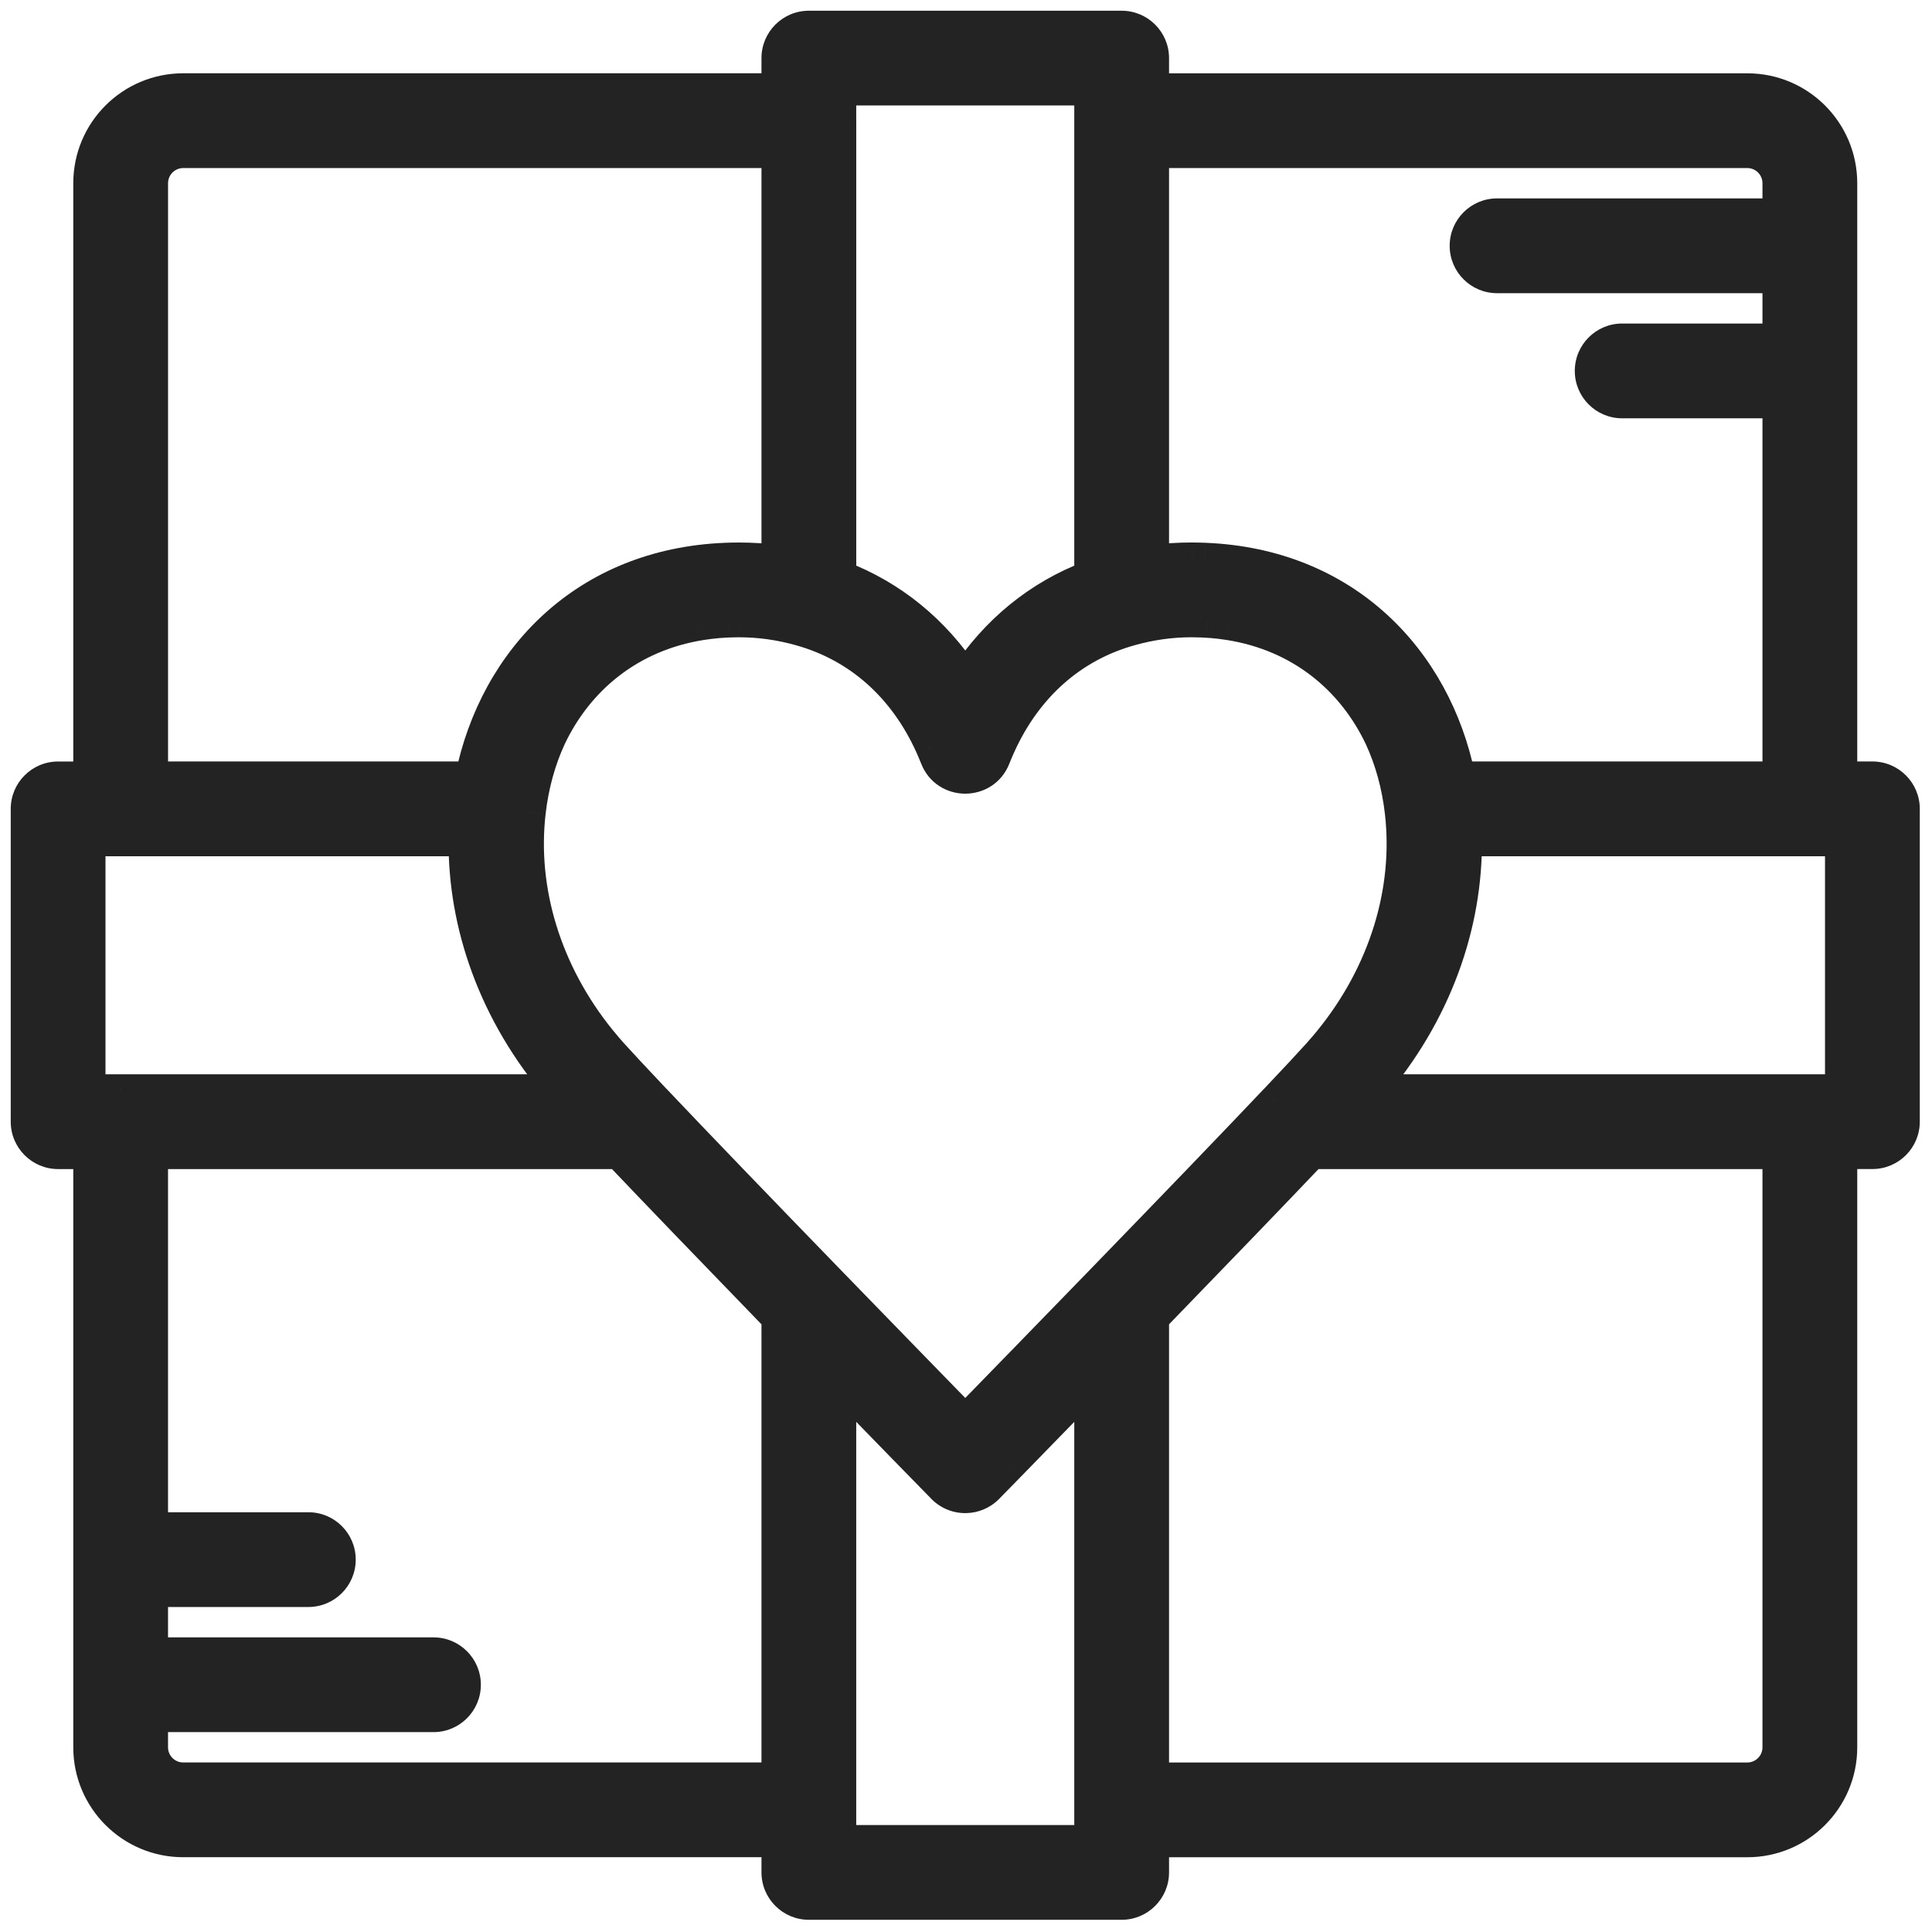 <svg width="72" height="72" viewBox="0 0 72 72" fill="none" xmlns="http://www.w3.org/2000/svg">
<path fill-rule="evenodd" clip-rule="evenodd" d="M68.614 28.978H69.779C70.423 28.978 70.945 29.5 70.945 30.144V41.801C70.945 42.445 70.423 42.967 69.779 42.967H68.614V65.117C68.614 67.048 67.048 68.614 65.116 68.614H42.967V69.779C42.967 70.423 42.445 70.945 41.801 70.945H30.144C29.5 70.945 28.978 70.423 28.978 69.779V68.614H6.828C4.897 68.614 3.331 67.048 3.331 65.116V42.968H2.166C1.522 42.968 1 42.446 1 41.802V30.144C1 29.501 1.522 28.979 2.166 28.979H3.331V6.829C3.331 4.897 4.897 3.331 6.829 3.331H28.978V2.166C28.978 1.522 29.5 1 30.144 1H41.801C42.445 1 42.967 1.522 42.967 2.166V3.332H65.116C67.048 3.332 68.614 4.897 68.614 6.829V28.978ZM22.413 38.819C22.471 38.889 22.529 38.959 22.588 39.029C22.603 39.046 22.618 39.063 22.633 39.08L22.67 39.122C22.718 39.177 22.765 39.233 22.815 39.287C23.135 39.642 23.667 40.213 24.401 40.989C24.405 40.993 24.409 40.996 24.412 41C25.963 42.636 28.302 45.066 30.977 47.823L30.979 47.825L30.981 47.826C32.73 49.629 34.801 51.757 35.972 52.958C37.144 51.757 39.215 49.629 40.964 47.826C40.965 47.825 40.967 47.824 40.968 47.823C43.802 44.9 46.023 42.594 47.532 41L47.535 40.998L47.537 40.996C48.268 40.224 48.806 39.648 49.13 39.287C49.201 39.208 49.27 39.129 49.339 39.049L49.349 39.037C49.416 38.959 49.482 38.88 49.547 38.801L49.559 38.785L49.564 38.78C51.627 36.241 52.54 33.173 52.209 30.276L52.209 30.273C52.093 29.258 51.832 28.321 51.445 27.481C50.408 25.3 48.472 23.683 45.823 23.259L45.809 23.257C45.708 23.241 45.605 23.227 45.501 23.214C45.468 23.21 45.436 23.207 45.403 23.204C45.321 23.195 45.239 23.186 45.156 23.179C45.103 23.175 45.051 23.172 44.998 23.169L44.969 23.168L44.913 23.164C44.873 23.162 44.833 23.159 44.792 23.157C44.666 23.152 44.54 23.149 44.413 23.149H44.411C43.625 23.149 42.869 23.259 42.116 23.47L42.116 23.47L42.115 23.47C39.926 24.082 38.244 25.6 37.258 27.767L37.232 27.826C37.171 27.961 37.113 28.098 37.058 28.238C36.864 28.732 36.418 28.978 35.972 28.978C35.527 28.978 35.081 28.732 34.887 28.238L34.883 28.228C34.83 28.094 34.774 27.963 34.717 27.834L34.684 27.761C33.697 25.597 32.017 24.082 29.83 23.47L29.829 23.47H29.829C29.08 23.259 28.328 23.151 27.545 23.15L27.534 23.149C27.405 23.149 27.279 23.152 27.153 23.157C27.111 23.159 27.069 23.162 27.028 23.164L27.028 23.164L26.98 23.167L26.962 23.168C26.904 23.172 26.846 23.175 26.788 23.179C26.707 23.186 26.626 23.194 26.546 23.203L26.508 23.207L26.473 23.211L26.443 23.214C26.341 23.227 26.239 23.241 26.139 23.256L26.12 23.259C23.477 23.683 21.544 25.294 20.506 27.468C20.115 28.312 19.852 29.254 19.735 30.276V30.276C19.406 33.169 20.317 36.234 22.374 38.772L22.413 38.819ZM68.613 40.636H51.049C51.054 40.63 51.059 40.624 51.064 40.618L51.064 40.618L51.064 40.618C51.069 40.612 51.073 40.606 51.078 40.601C53.534 37.756 54.654 34.422 54.626 31.31H67.448H68.613V40.636ZM66.282 6.829C66.282 6.184 65.761 5.663 65.116 5.663H42.967V20.909C43.435 20.849 43.916 20.817 44.411 20.817H44.413C44.575 20.817 44.735 20.821 44.893 20.827L44.903 20.828L44.909 20.828L44.917 20.828C50.114 21.043 53.482 24.556 54.384 28.978H66.282V14.989H60.453C59.81 14.989 59.288 14.467 59.288 13.823C59.288 13.179 59.809 12.657 60.453 12.657H66.282V10.326H55.79C55.147 10.326 54.625 9.804 54.625 9.16C54.625 8.516 55.146 7.994 55.79 7.994H66.282V6.829ZM40.635 3.332V4.497V21.484C38.711 22.215 37.122 23.52 35.972 25.273C34.823 23.52 33.234 22.215 31.31 21.484V4.497L31.309 4.495V3.331H40.635V3.332ZM6.829 5.663C6.184 5.663 5.663 6.184 5.663 6.829V28.978H17.561C18.463 24.555 21.832 21.041 27.033 20.829C27.039 20.828 27.045 20.828 27.051 20.828C27.21 20.821 27.371 20.818 27.533 20.818H27.534H27.534H27.535C28.029 20.818 28.51 20.849 28.978 20.909V5.663H6.829ZM3.331 31.31H17.319C17.291 34.42 18.409 37.752 20.861 40.595C20.866 40.601 20.872 40.608 20.877 40.614L20.888 40.627L20.895 40.636H4.497L4.491 40.636L4.485 40.636H3.331V31.31ZM5.662 65.117C5.662 65.76 6.184 66.282 6.828 66.282V66.282H28.977V49.11L28.758 48.884C26.4 46.451 24.458 44.434 23.064 42.968H5.662V56.957H11.492C12.135 56.957 12.657 57.479 12.657 58.122C12.657 58.766 12.136 59.288 11.492 59.288H5.662V61.62H16.155C16.798 61.62 17.32 62.141 17.32 62.785C17.32 63.429 16.799 63.951 16.155 63.951H5.662V65.117ZM40.635 68.614H31.309V51.512C33.059 53.311 34.657 54.95 35.141 55.442C35.375 55.68 35.686 55.795 35.995 55.789C36.289 55.784 36.581 55.669 36.803 55.442C36.939 55.305 37.205 55.032 37.561 54.668C38.308 53.903 39.436 52.745 40.635 51.511V67.449V68.614ZM65.116 66.283C65.76 66.283 66.282 65.761 66.282 65.117V42.968H48.881C47.487 44.434 45.544 46.451 43.187 48.884L42.967 49.111V66.283H65.116Z" fill="#232323"/>
<path d="M68.614 28.978H68.014V29.578H68.614V28.978ZM68.614 42.967V42.367H68.014V42.967H68.614ZM42.967 68.614V68.014H42.367V68.614H42.967ZM28.978 68.614H29.578V68.013H28.978V68.614ZM3.331 42.968H3.931V42.367H3.331V42.968ZM3.331 28.979V29.579H3.931V28.979H3.331ZM28.978 3.331V3.931H29.578V3.331H28.978ZM42.967 3.332H42.367V3.932H42.967V3.332ZM22.588 39.029L23.045 38.639L23.045 38.639L22.588 39.029ZM22.413 38.819L22.878 38.439L22.877 38.438L22.413 38.819ZM22.633 39.08L23.084 38.685L23.084 38.684L22.633 39.08ZM22.67 39.122L23.122 38.728L23.121 38.727L22.67 39.122ZM22.815 39.287L22.369 39.689L22.369 39.689L22.815 39.287ZM24.401 40.989L23.965 41.401L23.969 41.405L24.401 40.989ZM24.412 41L24.848 40.587L24.844 40.583L24.412 41ZM30.977 47.823L30.547 48.241L30.564 48.259L30.582 48.275L30.977 47.823ZM30.979 47.825L31.375 47.373L31.374 47.373L30.979 47.825ZM30.981 47.826L31.411 47.408L31.394 47.391L31.376 47.375L30.981 47.826ZM35.972 52.958L35.543 53.377L35.972 53.817L36.402 53.377L35.972 52.958ZM40.964 47.826L41.395 48.244L41.407 48.232L41.417 48.22L40.964 47.826ZM40.968 47.823L40.537 47.405L40.526 47.416L40.516 47.428L40.968 47.823ZM47.532 41L47.118 40.566L47.107 40.577L47.096 40.588L47.532 41ZM47.535 40.998L47.127 40.558L47.12 40.564L47.535 40.998ZM47.537 40.996L47.945 41.435L47.959 41.422L47.973 41.408L47.537 40.996ZM49.13 39.287L48.684 38.886L48.684 38.886L49.13 39.287ZM49.339 39.049L48.886 38.655L48.883 38.658L49.339 39.049ZM49.349 39.037L49.802 39.431L49.805 39.427L49.349 39.037ZM49.547 38.801L49.084 38.419L49.082 38.422L49.547 38.801ZM49.559 38.785L50.022 39.167L50.025 39.164L49.559 38.785ZM49.564 38.78L50.029 39.158L50.029 39.158L49.564 38.78ZM52.209 30.276L51.61 30.303L51.611 30.323L51.613 30.344L52.209 30.276ZM52.209 30.273L52.809 30.246L52.808 30.225L52.805 30.205L52.209 30.273ZM51.445 27.481L51.99 27.23L51.987 27.223L51.445 27.481ZM45.823 23.259L45.917 22.666L45.914 22.666L45.823 23.259ZM45.809 23.257L45.715 23.85L45.718 23.85L45.809 23.257ZM45.501 23.214L45.573 22.619L45.572 22.618L45.501 23.214ZM45.403 23.204L45.338 23.8L45.34 23.8L45.403 23.204ZM45.156 23.179L45.204 22.581L45.203 22.581L45.156 23.179ZM44.998 23.169L44.963 23.768L44.964 23.768L44.998 23.169ZM44.969 23.168L44.932 23.767L44.935 23.767L44.969 23.168ZM44.913 23.164L44.875 23.763L44.876 23.763L44.913 23.164ZM44.792 23.157L44.768 23.757L44.768 23.757L44.792 23.157ZM42.116 23.47L41.954 22.892L41.94 22.896L41.926 22.901L42.116 23.47ZM42.116 23.47L42.26 24.052L42.283 24.047L42.306 24.039L42.116 23.47ZM42.115 23.47L41.972 22.887L41.963 22.89L41.954 22.892L42.115 23.47ZM37.258 27.767L36.712 27.518L36.71 27.522L37.258 27.767ZM37.232 27.826L36.684 27.58L36.684 27.581L37.232 27.826ZM37.058 28.238L37.616 28.457L37.616 28.457L37.058 28.238ZM34.887 28.238L35.446 28.019L35.442 28.009L34.887 28.238ZM34.883 28.228L34.325 28.448L34.328 28.457L34.883 28.228ZM34.717 27.834L35.265 27.589L35.264 27.587L34.717 27.834ZM34.684 27.761L35.231 27.515L35.23 27.512L34.684 27.761ZM29.83 23.47L29.641 24.04L29.654 24.044L29.668 24.048L29.83 23.47ZM29.829 23.47L30.018 22.9L29.926 22.87H29.829V23.47ZM29.829 23.47L29.666 24.047L29.746 24.07H29.829V23.47ZM27.545 23.15L27.537 23.75L27.544 23.75L27.545 23.15ZM27.534 23.149L27.541 22.549H27.534V23.149ZM27.153 23.157L27.129 22.558L27.128 22.558L27.153 23.157ZM27.028 23.164L27.055 23.764L27.066 23.763L27.028 23.164ZM27.028 23.164L27.001 22.565L26.99 22.566L27.028 23.164ZM26.98 23.167L27.014 23.766L27.017 23.766L26.98 23.167ZM26.962 23.168L26.996 23.767L26.996 23.767L26.962 23.168ZM26.788 23.179L26.741 22.581L26.74 22.581L26.788 23.179ZM26.546 23.203L26.609 23.8L26.611 23.8L26.546 23.203ZM26.508 23.207L26.571 23.804L26.571 23.804L26.508 23.207ZM26.473 23.211L26.41 22.614L26.406 22.615L26.473 23.211ZM26.443 23.214L26.376 22.618L26.37 22.619L26.443 23.214ZM26.139 23.256L26.229 23.85L26.233 23.849L26.139 23.256ZM26.12 23.259L26.03 22.666L26.025 22.667L26.12 23.259ZM20.506 27.468L19.964 27.21L19.961 27.216L20.506 27.468ZM19.735 30.276L19.139 30.207L19.135 30.241V30.276H19.735ZM19.735 30.276L20.332 30.345L20.335 30.311V30.276H19.735ZM22.374 38.772L21.908 39.15L21.911 39.153L22.374 38.772ZM51.049 40.636L50.596 40.242L49.734 41.236H51.049V40.636ZM68.613 40.636V41.236H69.213V40.636H68.613ZM51.064 40.618L50.608 40.228L50.603 40.234L50.597 40.241L51.064 40.618ZM51.064 40.618L51.52 41.008L51.525 41.002L51.53 40.996L51.064 40.618ZM51.078 40.601L51.532 40.994L51.532 40.993L51.078 40.601ZM54.626 31.31V30.71H54.021L54.026 31.315L54.626 31.31ZM68.613 31.31H69.213V30.71H68.613V31.31ZM42.967 5.663V5.063H42.367V5.663H42.967ZM42.967 20.909H42.367V21.59L43.043 21.504L42.967 20.909ZM44.413 20.817L44.414 20.217H44.413V20.817ZM44.893 20.827L44.931 20.228L44.917 20.228L44.893 20.827ZM44.903 20.828L44.942 20.229L44.94 20.229L44.903 20.828ZM44.909 20.828L44.87 21.427L44.879 21.427L44.909 20.828ZM44.917 20.828L44.887 21.428L44.892 21.428L44.917 20.828ZM54.384 28.978L53.796 29.098L53.894 29.578H54.384V28.978ZM66.282 28.978V29.578H66.882V28.978H66.282ZM66.282 14.989H66.882V14.389H66.282V14.989ZM66.282 12.657V13.257H66.882V12.657H66.282ZM66.282 10.326H66.882V9.726H66.282V10.326ZM66.282 7.994V8.594H66.882V7.994H66.282ZM40.635 21.484L40.848 22.045L41.235 21.898V21.484H40.635ZM35.972 25.273L35.471 25.602L35.972 26.368L36.474 25.602L35.972 25.273ZM31.31 21.484H30.71V21.898L31.097 22.045L31.31 21.484ZM31.31 4.497H31.91V4.48L31.909 4.462L31.31 4.497ZM31.309 4.495H30.709V4.513L30.71 4.53L31.309 4.495ZM31.309 3.331V2.731H30.709V3.331H31.309ZM40.635 3.331H41.235V2.731H40.635V3.331ZM5.663 28.978H5.063V29.578H5.663V28.978ZM17.561 28.978V29.578H18.051L18.149 29.098L17.561 28.978ZM27.033 20.829L27.019 20.229L27.009 20.229L27.033 20.829ZM27.051 20.828L27.027 20.228L27.023 20.228L27.051 20.828ZM27.535 20.818L27.535 20.218H27.535V20.818ZM28.978 20.909L28.902 21.504L29.578 21.59V20.909H28.978ZM28.978 5.663H29.578V5.063H28.978V5.663ZM17.319 31.31L17.918 31.316L17.924 30.71H17.319V31.31ZM3.331 31.31V30.71H2.731V31.31H3.331ZM20.861 40.595L21.317 40.204L21.315 40.203L20.861 40.595ZM20.877 40.614L20.412 40.993L20.413 40.995L20.877 40.614ZM20.888 40.627L20.424 41.008L20.43 41.015L20.888 40.627ZM20.895 40.636V41.236H22.191L21.353 40.248L20.895 40.636ZM4.497 40.636V40.036H4.482L4.467 40.036L4.497 40.636ZM4.491 40.636L4.462 40.037L4.461 40.037L4.491 40.636ZM4.485 40.636V41.236H4.5L4.515 41.236L4.485 40.636ZM3.331 40.636H2.731V41.236H3.331V40.636ZM6.828 66.282V66.882H7.428V66.282H6.828ZM6.828 66.282V65.682H6.228V66.282H6.828ZM28.977 66.282V66.882H29.578V66.282H28.977ZM28.977 49.11H29.578V48.867L29.408 48.692L28.977 49.11ZM28.758 48.884L28.327 49.301L28.327 49.301L28.758 48.884ZM23.064 42.968L23.499 42.554L23.322 42.368H23.064V42.968ZM5.662 42.968V42.368H5.062V42.968H5.662ZM5.662 56.957H5.062V57.557H5.662V56.957ZM5.662 59.288V58.688H5.062V59.288H5.662ZM5.662 61.62H5.062V62.22H5.662V61.62ZM5.662 63.951V63.351H5.062V63.951H5.662ZM31.309 68.614H30.709V69.214H31.309V68.614ZM40.635 68.614V69.214H41.235V68.614H40.635ZM31.309 51.512L31.74 51.093L30.709 50.034V51.512H31.309ZM35.141 55.442L34.713 55.862L34.713 55.863L35.141 55.442ZM35.995 55.789L36.007 56.389H36.007L35.995 55.789ZM36.803 55.442L37.231 55.863L37.231 55.863L36.803 55.442ZM37.561 54.668L37.132 54.248L37.132 54.249L37.561 54.668ZM40.635 51.511H41.235V50.034L40.205 51.093L40.635 51.511ZM66.282 42.968H66.882V42.368H66.282V42.968ZM48.881 42.968V42.368H48.623L48.446 42.554L48.881 42.968ZM43.187 48.884L43.617 49.301L43.617 49.301L43.187 48.884ZM42.967 49.111L42.536 48.693L42.367 48.867V49.111H42.967ZM42.967 66.283H42.367V66.883H42.967V66.283ZM69.779 28.378H68.614V29.578H69.779V28.378ZM71.545 30.144C71.545 29.169 70.754 28.378 69.779 28.378V29.578C70.092 29.578 70.345 29.831 70.345 30.144H71.545ZM71.545 41.801V30.144H70.345V41.801H71.545ZM69.779 43.567C70.754 43.567 71.545 42.777 71.545 41.801H70.345C70.345 42.114 70.092 42.367 69.779 42.367V43.567ZM68.614 43.567H69.779V42.367H68.614V43.567ZM69.214 65.117V42.967H68.014V65.117H69.214ZM65.116 69.214C67.379 69.214 69.214 67.379 69.214 65.117H68.014C68.014 66.716 66.717 68.014 65.116 68.014V69.214ZM42.967 69.214H65.116V68.014H42.967V69.214ZM43.567 69.779V68.614H42.367V69.779H43.567ZM41.801 71.545C42.776 71.545 43.567 70.754 43.567 69.779H42.367C42.367 70.092 42.114 70.345 41.801 70.345V71.545ZM30.144 71.545H41.801V70.345H30.144V71.545ZM28.378 69.779C28.378 70.754 29.169 71.545 30.144 71.545V70.345C29.831 70.345 29.578 70.092 29.578 69.779H28.378ZM28.378 68.614V69.779H29.578V68.614H28.378ZM6.828 69.213H28.978V68.013H6.828V69.213ZM2.731 65.116C2.731 67.379 4.566 69.213 6.828 69.213V68.013C5.228 68.013 3.931 66.716 3.931 65.116H2.731ZM2.731 42.968V65.116H3.931V42.968H2.731ZM2.166 43.568H3.331V42.367H2.166V43.568ZM0.4 41.802C0.4 42.777 1.191 43.568 2.166 43.568V42.367C1.853 42.367 1.6 42.114 1.6 41.802H0.4ZM0.4 30.144V41.802H1.6V30.144H0.4ZM2.166 28.379C1.19 28.379 0.4 29.169 0.4 30.144H1.6C1.6 29.832 1.853 29.579 2.166 29.579V28.379ZM3.331 28.379H2.166V29.579H3.331V28.379ZM2.731 6.829V28.979H3.931V6.829H2.731ZM6.829 2.731C4.565 2.731 2.731 4.565 2.731 6.829H3.931C3.931 5.228 5.228 3.931 6.829 3.931V2.731ZM28.978 2.731H6.829V3.931H28.978V2.731ZM28.378 2.166V3.331H29.578V2.166H28.378ZM30.144 0.4C29.168 0.4 28.378 1.191 28.378 2.166H29.578C29.578 1.853 29.831 1.6 30.144 1.6V0.4ZM41.801 0.4H30.144V1.6H41.801V0.4ZM43.567 2.166C43.567 1.19 42.776 0.4 41.801 0.4V1.6C42.114 1.6 42.367 1.853 42.367 2.166H43.567ZM43.567 3.332V2.166H42.367V3.332H43.567ZM65.116 2.732H42.967V3.932H65.116V2.732ZM69.214 6.829C69.214 4.565 67.38 2.732 65.116 2.732V3.932C66.717 3.932 68.014 5.228 68.014 6.829H69.214ZM69.214 28.978V6.829H68.014V28.978H69.214ZM23.045 38.639C22.989 38.574 22.933 38.507 22.878 38.439L21.949 39.198C22.008 39.272 22.069 39.345 22.132 39.419L23.045 38.639ZM23.084 38.684C23.069 38.668 23.057 38.653 23.045 38.639L22.132 39.418C22.15 39.439 22.167 39.459 22.182 39.476L23.084 38.684ZM23.121 38.727L23.084 38.685L22.182 39.475L22.218 39.517L23.121 38.727ZM23.26 38.886C23.215 38.836 23.173 38.786 23.122 38.728L22.217 39.516C22.262 39.568 22.315 39.629 22.369 39.689L23.26 38.886ZM24.837 40.577C24.103 39.801 23.575 39.235 23.26 38.885L22.369 39.689C22.695 40.05 23.231 40.625 23.965 41.401L24.837 40.577ZM24.844 40.583C24.836 40.575 24.828 40.567 24.823 40.563C24.819 40.558 24.815 40.554 24.814 40.554C24.813 40.553 24.815 40.555 24.818 40.557C24.821 40.56 24.826 40.566 24.833 40.573L23.969 41.405C23.978 41.414 23.985 41.421 23.99 41.426C23.994 41.431 23.999 41.434 23.999 41.435C24 41.436 23.998 41.434 23.995 41.431C23.992 41.428 23.987 41.423 23.98 41.416L24.844 40.583ZM31.408 47.405C28.733 44.648 26.396 42.221 24.848 40.587L23.977 41.412C25.53 43.052 27.871 45.483 30.547 48.241L31.408 47.405ZM31.374 47.373L31.372 47.371L30.582 48.275L30.584 48.276L31.374 47.373ZM31.376 47.375L31.375 47.373L30.583 48.276L30.585 48.277L31.376 47.375ZM36.402 52.539C35.231 51.338 33.16 49.211 31.411 47.408L30.55 48.244C32.299 50.048 34.371 52.176 35.543 53.377L36.402 52.539ZM40.534 47.408C38.785 49.211 36.714 51.338 35.543 52.539L36.402 53.377C37.574 52.176 39.646 50.048 41.395 48.244L40.534 47.408ZM40.516 47.428C40.538 47.404 40.557 47.386 40.569 47.375C40.575 47.369 40.58 47.365 40.583 47.363C40.586 47.36 40.588 47.358 40.588 47.359C40.588 47.359 40.587 47.359 40.586 47.36C40.585 47.361 40.584 47.362 40.582 47.364C40.578 47.367 40.573 47.371 40.566 47.377C40.553 47.389 40.533 47.407 40.512 47.432L41.417 48.22C41.396 48.244 41.377 48.262 41.364 48.273C41.358 48.279 41.352 48.283 41.349 48.286C41.346 48.288 41.344 48.291 41.344 48.29C41.344 48.29 41.344 48.29 41.344 48.29C41.344 48.29 41.344 48.29 41.344 48.29C41.345 48.29 41.345 48.29 41.345 48.29C41.345 48.29 41.345 48.29 41.345 48.29C41.345 48.29 41.345 48.289 41.346 48.289C41.347 48.288 41.348 48.287 41.35 48.286C41.353 48.283 41.358 48.279 41.365 48.273C41.378 48.261 41.397 48.243 41.419 48.218L40.516 47.428ZM47.096 40.588C45.589 42.179 43.371 44.482 40.537 47.405L41.398 48.241C44.233 45.317 46.456 43.01 47.968 41.413L47.096 40.588ZM47.12 40.564L47.118 40.566L47.947 41.434L47.949 41.432L47.12 40.564ZM47.129 40.556L47.127 40.558L47.943 41.437L47.945 41.435L47.129 40.556ZM48.684 38.886C48.366 39.24 47.832 39.812 47.102 40.583L47.973 41.408C48.704 40.637 49.247 40.055 49.576 39.688L48.684 38.886ZM48.883 38.658C48.818 38.735 48.751 38.811 48.684 38.886L49.576 39.688C49.65 39.606 49.723 39.523 49.794 39.44L48.883 38.658ZM48.897 38.643L48.886 38.655L49.791 39.443L49.802 39.431L48.897 38.643ZM49.082 38.422C49.02 38.498 48.957 38.573 48.893 38.647L49.805 39.427C49.875 39.345 49.944 39.263 50.011 39.18L49.082 38.422ZM49.097 38.403L49.084 38.419L50.009 39.183L50.022 39.167L49.097 38.403ZM49.098 38.401L49.094 38.407L50.025 39.164L50.029 39.158L49.098 38.401ZM51.613 30.344C51.924 33.069 51.067 35.978 49.098 38.401L50.029 39.158C52.186 36.504 53.155 33.277 52.806 30.208L51.613 30.344ZM51.61 30.3L51.61 30.303L52.809 30.249L52.809 30.246L51.61 30.3ZM50.9 27.732C51.259 28.511 51.504 29.385 51.613 30.341L52.805 30.205C52.682 29.13 52.406 28.131 51.99 27.23L50.9 27.732ZM45.728 23.852C48.169 24.242 49.946 25.723 50.903 27.738L51.987 27.223C50.871 24.876 48.775 23.123 45.917 22.667L45.728 23.852ZM45.718 23.85L45.731 23.852L45.914 22.666L45.901 22.664L45.718 23.85ZM45.429 23.81C45.526 23.822 45.622 23.835 45.715 23.85L45.903 22.664C45.794 22.647 45.683 22.632 45.573 22.619L45.429 23.81ZM45.34 23.8C45.38 23.805 45.402 23.807 45.43 23.81L45.572 22.618C45.535 22.614 45.492 22.61 45.466 22.607L45.34 23.8ZM45.108 23.777C45.182 23.784 45.257 23.791 45.338 23.8L45.468 22.607C45.385 22.598 45.296 22.589 45.204 22.581L45.108 23.777ZM44.964 23.768C45.017 23.771 45.064 23.774 45.108 23.778L45.203 22.581C45.143 22.577 45.084 22.573 45.032 22.57L44.964 23.768ZM44.935 23.767L44.963 23.768L45.032 22.57L45.004 22.569L44.935 23.767ZM44.876 23.763L44.932 23.767L45.007 22.569L44.95 22.565L44.876 23.763ZM44.768 23.757C44.8 23.758 44.833 23.76 44.875 23.763L44.952 22.565C44.912 22.563 44.865 22.56 44.816 22.558L44.768 23.757ZM44.413 23.749C44.531 23.749 44.649 23.752 44.768 23.757L44.816 22.558C44.684 22.553 44.55 22.549 44.413 22.549V23.749ZM44.411 23.749H44.413V22.549H44.411V23.749ZM42.279 24.047C42.981 23.85 43.682 23.749 44.411 23.749V22.549C43.567 22.549 42.757 22.667 41.954 22.892L42.279 24.047ZM42.306 24.039L42.307 24.039L41.926 22.901L41.925 22.901L42.306 24.039ZM42.259 24.053L42.26 24.052L41.972 22.887L41.972 22.887L42.259 24.053ZM37.804 28.015C38.724 25.994 40.273 24.608 42.277 24.048L41.954 22.892C39.578 23.557 37.764 25.206 36.712 27.518L37.804 28.015ZM37.779 28.071L37.806 28.012L36.71 27.522L36.684 27.58L37.779 28.071ZM37.616 28.457C37.667 28.328 37.722 28.199 37.779 28.07L36.684 27.581C36.621 27.722 36.558 27.868 36.499 28.019L37.616 28.457ZM35.972 29.578C36.639 29.578 37.324 29.204 37.616 28.457L36.499 28.019C36.405 28.26 36.197 28.378 35.972 28.378V29.578ZM34.329 28.457C34.621 29.204 35.306 29.578 35.972 29.578V28.378C35.748 28.378 35.54 28.26 35.446 28.019L34.329 28.457ZM34.328 28.457L34.333 28.467L35.442 28.009L35.438 27.999L34.328 28.457ZM34.169 28.078C34.224 28.201 34.276 28.324 34.325 28.448L35.441 28.008C35.384 27.864 35.325 27.725 35.265 27.589L34.169 28.078ZM34.137 28.006L34.169 28.079L35.264 27.587L35.231 27.515L34.137 28.006ZM29.668 24.048C31.669 24.608 33.218 25.992 34.138 28.009L35.23 27.512C34.177 25.202 32.364 23.556 29.991 22.892L29.668 24.048ZM29.64 24.039L29.641 24.04L30.018 22.901L30.018 22.9L29.64 24.039ZM29.829 24.07H29.829V22.87H29.829V24.07ZM27.544 23.75C28.27 23.75 28.968 23.851 29.666 24.047L29.991 22.892C29.192 22.668 28.385 22.551 27.546 22.55L27.544 23.75ZM27.526 23.749L27.537 23.75L27.552 22.55L27.541 22.549L27.526 23.749ZM27.177 23.757C27.296 23.752 27.414 23.749 27.534 23.749V22.549C27.396 22.549 27.261 22.553 27.129 22.558L27.177 23.757ZM27.066 23.763C27.109 23.76 27.143 23.758 27.177 23.757L27.128 22.558C27.078 22.56 27.03 22.563 26.99 22.566L27.066 23.763ZM27.055 23.764L27.055 23.764L27.001 22.565L27.001 22.565L27.055 23.764ZM27.017 23.766L27.065 23.763L26.99 22.566L26.942 22.569L27.017 23.766ZM26.996 23.767L27.014 23.766L26.946 22.568L26.929 22.569L26.996 23.767ZM26.836 23.778C26.885 23.774 26.937 23.771 26.996 23.767L26.929 22.569C26.872 22.573 26.807 22.576 26.741 22.581L26.836 23.778ZM26.611 23.8C26.689 23.791 26.764 23.784 26.837 23.777L26.74 22.581C26.65 22.589 26.563 22.598 26.481 22.607L26.611 23.8ZM26.571 23.804L26.609 23.8L26.483 22.607L26.445 22.611L26.571 23.804ZM26.536 23.808L26.571 23.804L26.445 22.611L26.41 22.614L26.536 23.808ZM26.51 23.811L26.54 23.807L26.406 22.615L26.376 22.618L26.51 23.811ZM26.233 23.849C26.325 23.834 26.419 23.822 26.515 23.81L26.37 22.619C26.262 22.632 26.154 22.647 26.046 22.664L26.233 23.849ZM26.21 23.853L26.229 23.85L26.05 22.663L26.03 22.666L26.21 23.853ZM21.047 27.727C22.006 25.718 23.78 24.242 26.215 23.852L26.025 22.667C23.174 23.123 21.081 24.87 19.964 27.21L21.047 27.727ZM20.332 30.344C20.441 29.382 20.688 28.503 21.05 27.721L19.961 27.216C19.542 28.122 19.263 29.127 19.139 30.207L20.332 30.344ZM20.335 30.276V30.276H19.135V30.276H20.335ZM22.84 38.394C20.876 35.972 20.021 33.065 20.332 30.345L19.139 30.209C18.79 33.273 19.757 36.497 21.909 39.15L22.84 38.394ZM22.877 38.438L22.838 38.39L21.911 39.153L21.95 39.2L22.877 38.438ZM51.049 41.236H68.613V40.036H51.049V41.236ZM50.597 40.241C50.595 40.244 50.594 40.245 50.594 40.245C50.593 40.246 50.594 40.245 50.596 40.242L51.502 41.029C51.515 41.014 51.526 41.001 51.53 40.996L50.597 40.241ZM50.608 40.228L50.608 40.228L51.519 41.009L51.519 41.009L50.608 40.228ZM50.608 40.228L50.608 40.228L51.519 41.009L51.52 41.008L50.608 40.228ZM50.625 40.208C50.612 40.222 50.601 40.236 50.598 40.24L51.53 40.996C51.533 40.992 51.534 40.992 51.534 40.991C51.534 40.99 51.533 40.992 51.532 40.994L50.625 40.208ZM54.026 31.315C54.053 34.28 52.986 37.473 50.624 40.209L51.532 40.993C54.082 38.039 55.256 34.565 55.226 31.304L54.026 31.315ZM67.448 30.71H54.626V31.91H67.448V30.71ZM68.613 30.71H67.448V31.91H68.613V30.71ZM69.213 40.636V31.31H68.013V40.636H69.213ZM65.116 6.263C65.429 6.263 65.682 6.516 65.682 6.829H66.882C66.882 5.853 66.092 5.063 65.116 5.063V6.263ZM42.967 6.263H65.116V5.063H42.967V6.263ZM43.567 20.909V5.663H42.367V20.909H43.567ZM44.411 20.217C43.891 20.217 43.384 20.25 42.891 20.313L43.043 21.504C43.486 21.447 43.942 21.417 44.411 21.417V20.217ZM44.413 20.217H44.411V21.417H44.413V20.217ZM44.917 20.228C44.751 20.221 44.583 20.218 44.414 20.217L44.413 21.417C44.566 21.418 44.719 21.421 44.87 21.427L44.917 20.228ZM44.94 20.229L44.931 20.228L44.856 21.426L44.865 21.427L44.94 20.229ZM44.948 20.229L44.942 20.229L44.864 21.426L44.87 21.427L44.948 20.229ZM44.946 20.229L44.939 20.229L44.879 21.427L44.887 21.428L44.946 20.229ZM54.972 28.858C54.021 24.199 50.447 20.456 44.941 20.229L44.892 21.428C49.782 21.63 52.942 24.914 53.796 29.098L54.972 28.858ZM66.282 28.378H54.384V29.578H66.282V28.378ZM65.682 14.989V28.978H66.882V14.989H65.682ZM60.453 15.589H66.282V14.389H60.453V15.589ZM58.688 13.823C58.688 14.798 59.478 15.589 60.453 15.589V14.389C60.141 14.389 59.888 14.135 59.888 13.823H58.688ZM60.453 12.057C59.478 12.057 58.688 12.848 58.688 13.823H59.888C59.888 13.511 60.141 13.257 60.453 13.257V12.057ZM66.282 12.057H60.453V13.257H66.282V12.057ZM65.682 10.326V12.657H66.882V10.326H65.682ZM55.79 10.926H66.282V9.726H55.79V10.926ZM54.025 9.16C54.025 10.135 54.815 10.926 55.79 10.926V9.726C55.478 9.726 55.225 9.473 55.225 9.16H54.025ZM55.79 7.394C54.815 7.394 54.025 8.185 54.025 9.16H55.225C55.225 8.848 55.478 8.594 55.79 8.594V7.394ZM66.282 7.394H55.79V8.594H66.282V7.394ZM65.682 6.829V7.994H66.882V6.829H65.682ZM41.235 4.497V3.332H40.035V4.497H41.235ZM41.235 21.484V4.497H40.035V21.484H41.235ZM36.474 25.602C37.557 23.95 39.048 22.729 40.848 22.045L40.422 20.924C38.375 21.701 36.686 23.09 35.471 24.945L36.474 25.602ZM31.097 22.045C32.897 22.729 34.387 23.949 35.471 25.602L36.474 24.945C35.259 23.09 33.571 21.701 31.523 20.923L31.097 22.045ZM30.71 4.497V21.484H31.91V4.497H30.71ZM30.71 4.53L30.711 4.533L31.909 4.462L31.908 4.46L30.71 4.53ZM30.709 3.331V4.495H31.909V3.331H30.709ZM40.635 2.731H31.309V3.931H40.635V2.731ZM41.235 3.332V3.331H40.035V3.332H41.235ZM6.263 6.829C6.263 6.516 6.516 6.263 6.829 6.263V5.063C5.853 5.063 5.063 5.853 5.063 6.829H6.263ZM6.263 28.978V6.829H5.063V28.978H6.263ZM17.561 28.378H5.663V29.578H17.561V28.378ZM27.009 20.229C21.5 20.454 17.924 24.198 16.973 28.858L18.149 29.098C19.003 24.913 22.165 21.628 27.058 21.428L27.009 20.229ZM27.023 20.228C27.017 20.229 27.012 20.229 27.009 20.229C27.007 20.229 27.006 20.229 27.005 20.229C27.004 20.229 27.004 20.229 27.003 20.229C27.003 20.23 27.005 20.229 27.007 20.229C27.01 20.229 27.014 20.229 27.019 20.229L27.047 21.428C27.063 21.428 27.077 21.427 27.081 21.427C27.082 21.427 27.083 21.427 27.084 21.427C27.084 21.427 27.084 21.427 27.084 21.427C27.084 21.427 27.082 21.427 27.079 21.427L27.023 20.228ZM27.533 20.218C27.362 20.218 27.194 20.222 27.027 20.228L27.075 21.427C27.227 21.421 27.379 21.418 27.533 21.418V20.218ZM27.534 20.218H27.533V21.418H27.534V20.218ZM27.534 20.218H27.534V21.418H27.534V20.218ZM27.535 20.218H27.534V21.418H27.535V20.218ZM29.054 20.314C28.561 20.251 28.055 20.218 27.535 20.218L27.535 21.418C28.004 21.418 28.459 21.448 28.902 21.504L29.054 20.314ZM28.378 5.663V20.909H29.578V5.663H28.378ZM6.829 6.263H28.978V5.063H6.829V6.263ZM17.319 30.71H3.331V31.91H17.319V30.71ZM21.315 40.203C18.957 37.468 17.892 34.278 17.918 31.316L16.718 31.305C16.689 34.563 17.861 38.035 20.407 40.987L21.315 40.203ZM21.342 40.235C21.337 40.229 21.328 40.217 21.317 40.204L20.405 40.985C20.405 40.985 20.405 40.985 20.407 40.986C20.408 40.988 20.409 40.99 20.412 40.993L21.342 40.235ZM21.351 40.246L21.341 40.233L20.413 40.995L20.424 41.008L21.351 40.246ZM21.353 40.248L21.345 40.239L20.43 41.015L20.438 41.024L21.353 40.248ZM4.497 41.236H20.895V40.036H4.497V41.236ZM4.52 41.235L4.526 41.235L4.467 40.036L4.462 40.037L4.52 41.235ZM4.515 41.236L4.52 41.235L4.461 40.037L4.456 40.037L4.515 41.236ZM3.331 41.236H4.485V40.036H3.331V41.236ZM2.731 31.31V40.636H3.931V31.31H2.731ZM6.828 65.682C6.516 65.682 6.262 65.429 6.262 65.117H5.062C5.062 66.092 5.853 66.882 6.828 66.882V65.682ZM6.228 66.282V66.282H7.428V66.282H6.228ZM28.977 65.682H6.828V66.882H28.977V65.682ZM28.378 49.11V66.282H29.578V49.11H28.378ZM28.327 49.301L28.547 49.528L29.408 48.692L29.189 48.466L28.327 49.301ZM22.629 43.381C24.025 44.849 25.969 46.868 28.327 49.301L29.189 48.466C26.832 46.034 24.89 44.018 23.499 42.554L22.629 43.381ZM5.662 43.568H23.064V42.368H5.662V43.568ZM6.262 56.957V42.968H5.062V56.957H6.262ZM11.492 56.357H5.662V57.557H11.492V56.357ZM13.257 58.122C13.257 57.147 12.467 56.357 11.492 56.357V57.557C11.804 57.557 12.057 57.81 12.057 58.122H13.257ZM11.492 59.888C12.467 59.888 13.257 59.097 13.257 58.122H12.057C12.057 58.435 11.804 58.688 11.492 58.688V59.888ZM5.662 59.888H11.492V58.688H5.662V59.888ZM6.262 61.62V59.288H5.062V61.62H6.262ZM16.155 61.02H5.662V62.22H16.155V61.02ZM17.92 62.785C17.92 61.81 17.13 61.02 16.155 61.02V62.22C16.467 62.22 16.72 62.473 16.72 62.785H17.92ZM16.155 64.551C17.13 64.551 17.92 63.76 17.92 62.785H16.72C16.72 63.098 16.467 63.351 16.155 63.351V64.551ZM5.662 64.551H16.155V63.351H5.662V64.551ZM6.262 65.117V63.951H5.062V65.117H6.262ZM31.309 69.214H40.635V68.014H31.309V69.214ZM30.709 51.512V68.614H31.909V51.512H30.709ZM35.569 55.021C35.086 54.53 33.489 52.892 31.74 51.093L30.879 51.93C32.628 53.729 34.228 55.369 34.713 55.862L35.569 55.021ZM35.983 55.19C35.831 55.193 35.682 55.136 35.569 55.021L34.713 55.863C35.069 56.224 35.541 56.398 36.007 56.389L35.983 55.19ZM36.376 55.022C36.268 55.131 36.128 55.187 35.983 55.19L36.007 56.389C36.45 56.381 36.893 56.206 37.231 55.863L36.376 55.022ZM37.132 54.249C36.776 54.614 36.51 54.885 36.376 55.022L37.231 55.863C37.367 55.724 37.635 55.452 37.991 55.087L37.132 54.249ZM40.205 51.093C39.006 52.327 37.879 53.484 37.132 54.248L37.991 55.087C38.738 54.321 39.866 53.164 41.066 51.93L40.205 51.093ZM41.235 67.449V51.511H40.035V67.449H41.235ZM41.235 68.614V67.449H40.035V68.614H41.235ZM65.682 65.117C65.682 65.429 65.429 65.683 65.116 65.683V66.883C66.092 66.883 66.882 66.092 66.882 65.117H65.682ZM65.682 42.968V65.117H66.882V42.968H65.682ZM48.881 43.568H66.282V42.368H48.881V43.568ZM43.617 49.301C45.975 46.868 47.92 44.849 49.316 43.381L48.446 42.554C47.054 44.018 45.113 46.034 42.756 48.466L43.617 49.301ZM43.398 49.528L43.617 49.301L42.756 48.466L42.536 48.693L43.398 49.528ZM43.567 66.283V49.111H42.367V66.283H43.567ZM65.116 65.683H42.967V66.883H65.116V65.683Z" fill="#232323"/>
</svg>
